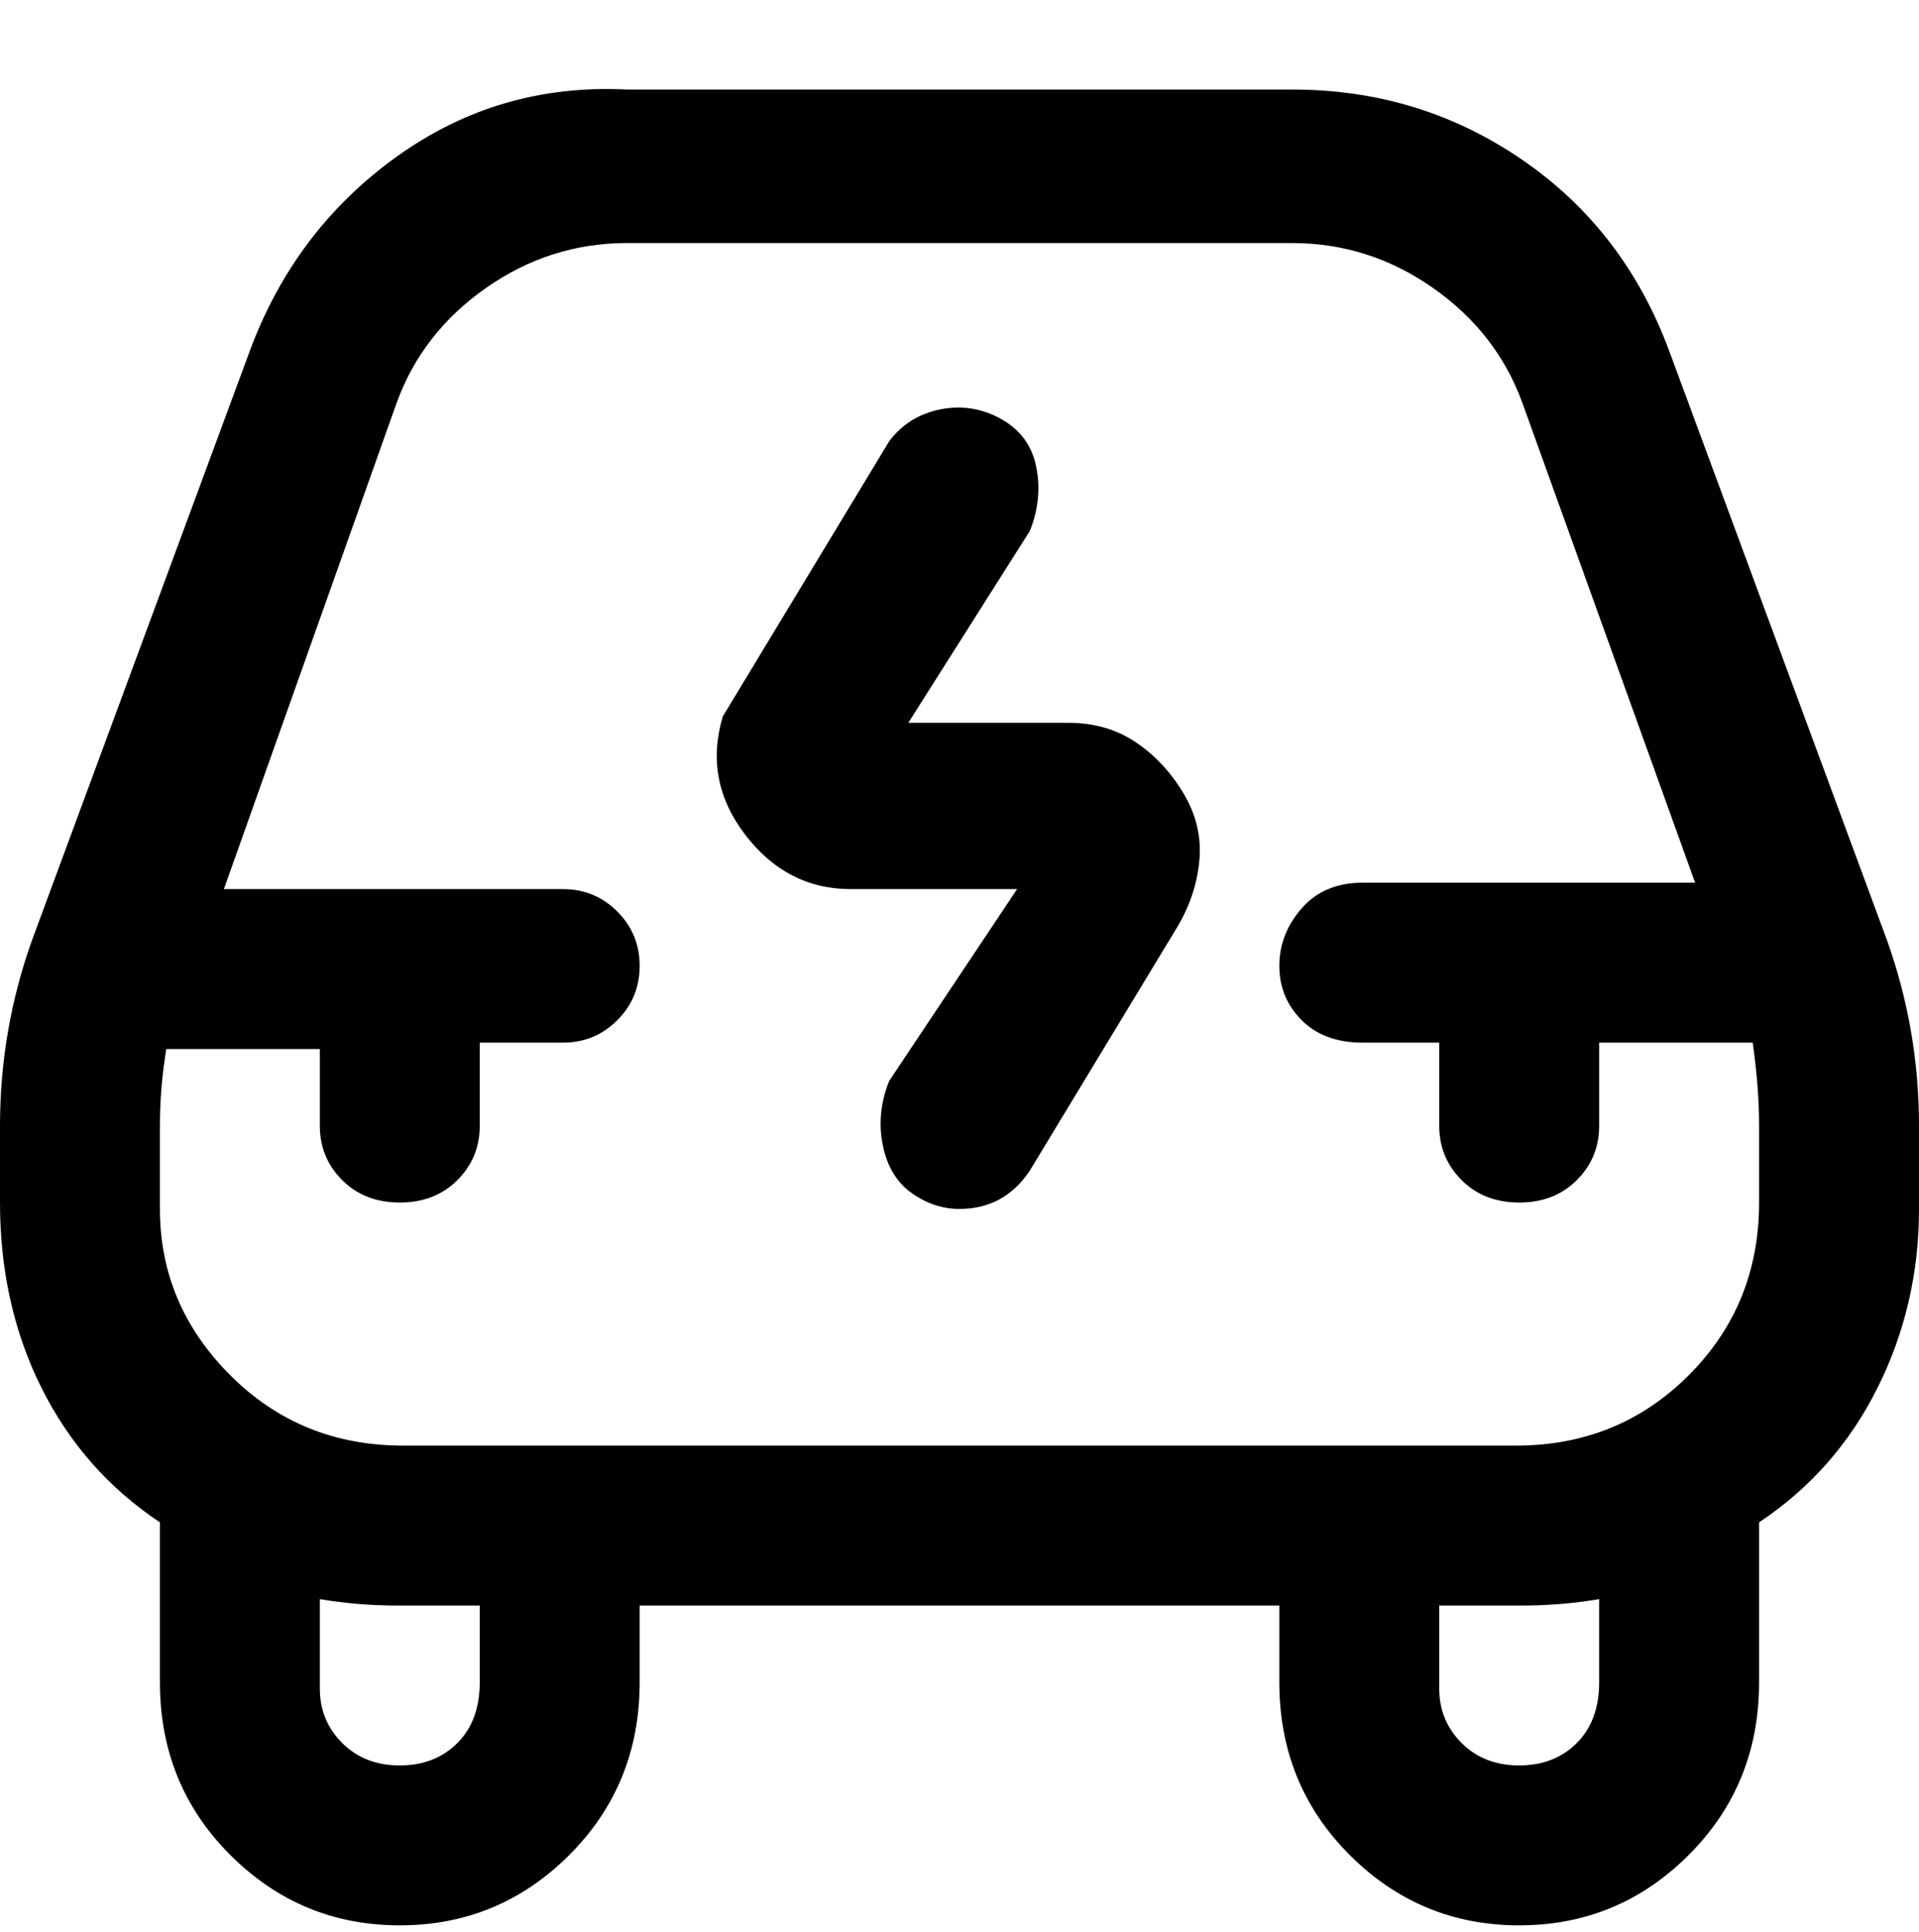 <svg viewBox="0 0 300 302.001" xmlns="http://www.w3.org/2000/svg"><path d="M295 147l-34-92q-7-19-23-30t-36-11H98q-20-1-36 10.5T39 55L5 147q-5 14-5 29v12q0 16 6.5 29T25 238v25q0 16 11 27t26.5 11Q78 301 89 290t11-27v-12h100v12q0 16 11 27t26.5 11q15.5 0 26.5-11t11-27v-25q12-8 18.5-21t6.5-28v-13q0-15-5-29zM75 263q0 6-3.5 9.5t-9 3.5q-5.5 0-9-3.5T50 264v-14q6 1 12 1h13v12zm175 0q0 6-3.5 9.5t-9 3.5q-5.5 0-9-3.5T225 264v-13h13q6 0 12-1v13zm25-75q0 16-11 27t-27 11H63q-16 0-27-11t-11-26v-13q0-6 1-12h24v12q0 5 3.5 8.5t9 3.5q5.5 0 9-3.5T75 176v-13h13q5 0 8.5-3.5t3.5-8.5q0-5-3.5-8.5T88 139H35l27-76q4-11 14-18t22-7h104q12 0 22 7t14 18l27 75h-52q-6 0-9.5 4t-3.5 9q0 5 3.5 8.5t9.5 3.5h12v13q0 5 3.5 8.5t9 3.5q5.5 0 9-3.5t3.5-8.5v-13h24q1 7 1 13v12zm-90-64q3 5 2.5 10.5T184 145l-23 38q-4 6-11 6-4 0-7.5-2.5T138 179q-1-5 1-10l20-30h-26q-10 0-16.5-8.5T113 112l26-43q3-4 8-5t9.5 1.5Q161 68 162 73t-1 10l-19 30h25q6 0 10.5 3t7.5 8z"/></svg>